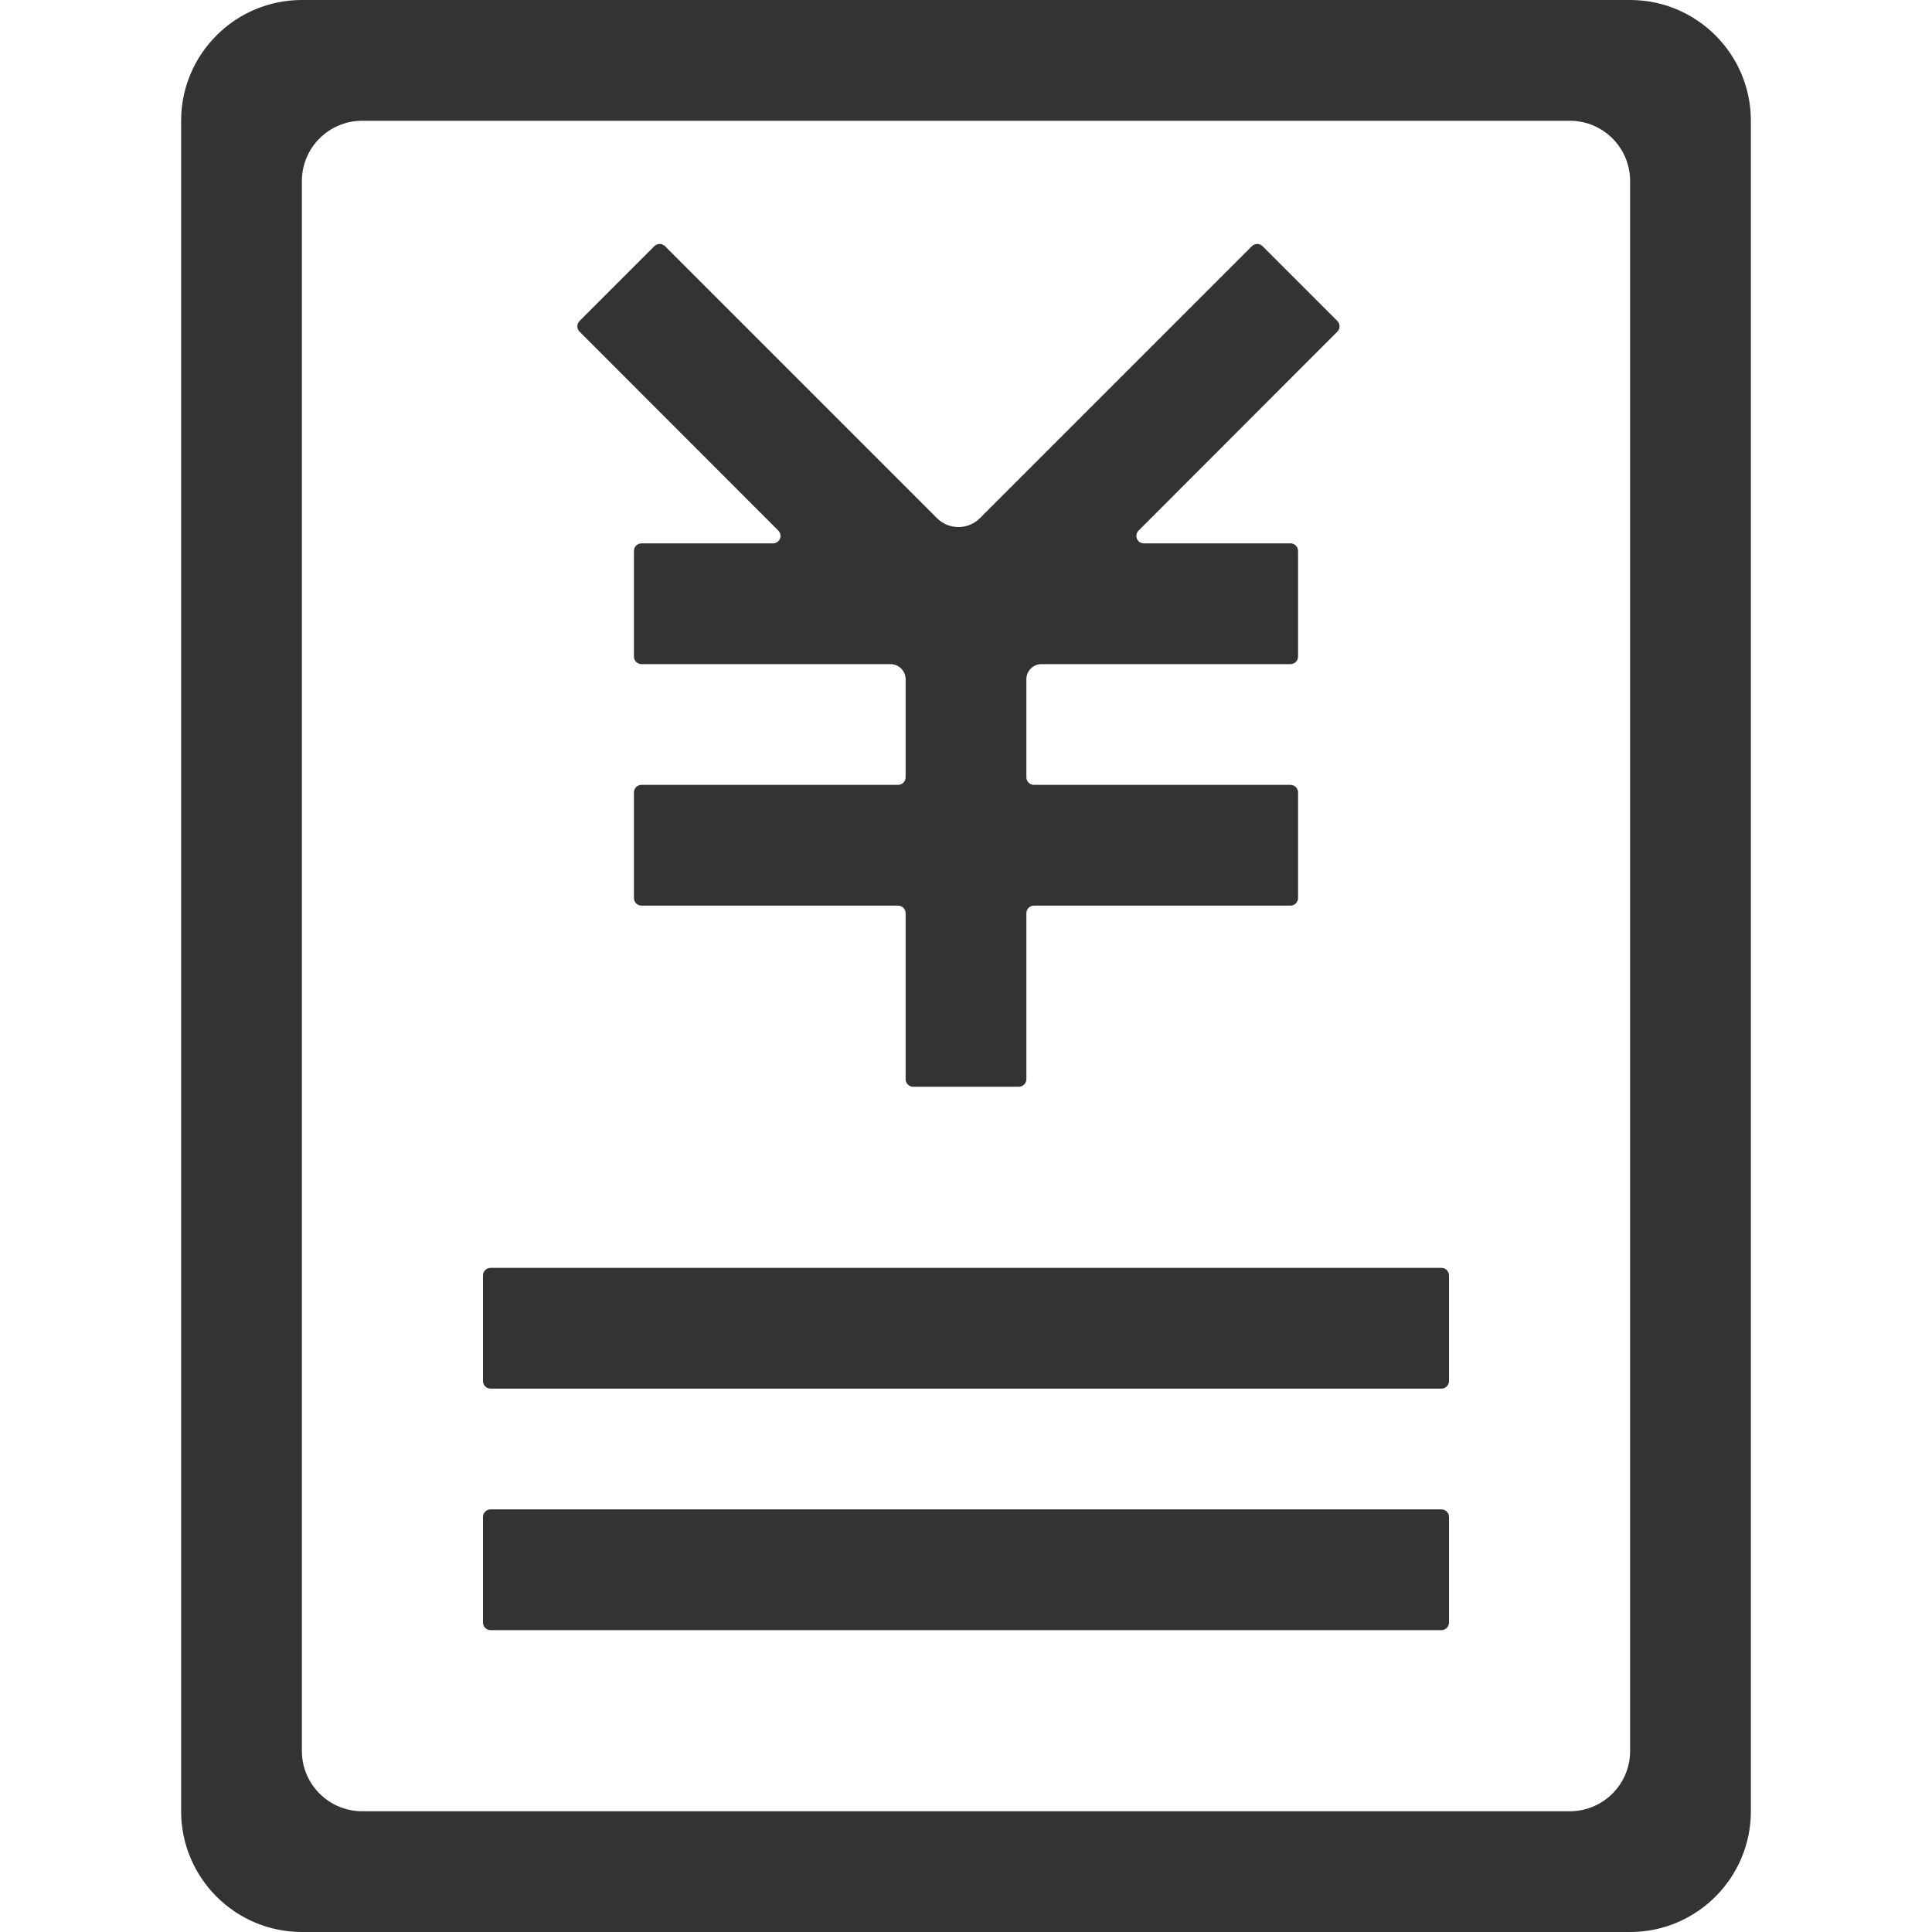 <?xml version="1.0" standalone="no"?><!DOCTYPE svg PUBLIC "-//W3C//DTD SVG 1.1//EN" "http://www.w3.org/Graphics/SVG/1.1/DTD/svg11.dtd"><svg class="icon" width="200px" height="200.00px" viewBox="0 0 1024 1024" version="1.1" xmlns="http://www.w3.org/2000/svg"><path fill="#333333" d="M764 736H260c-2.2 0-4-1.8-4-4v-56c0-2.2 1.8-4 4-4h504c2.2 0 4 1.8 4 4v56c0 2.2-1.8 4-4 4zM606.3 288H684c2.2 0 4 1.8 4 4v56c0 2.2-1.8 4-4 4H552c-4.4 0-8 3.6-8 8v52c0 2.2 1.8 4 4 4h136c2.2 0 4 1.8 4 4v56c0 2.2-1.8 4-4 4H548c-2.2 0-4 1.8-4 4v88c0 2.2-1.8 4-4 4h-56c-2.2 0-4-1.8-4-4v-88c0-2.2-1.8-4-4-4H340c-2.2 0-4-1.8-4-4v-56c0-2.2 1.8-4 4-4h136c2.2 0 4-1.8 4-4v-52c0-4.4-3.6-8-8-8H340c-2.2 0-4-1.8-4-4v-56c0-2.2 1.8-4 4-4h69.7c3.6 0 5.3-4.3 2.8-6.8L307.2 175.8c-1.6-1.6-1.6-4.1 0-5.7l39.6-39.6c1.6-1.6 4.1-1.6 5.7 0l144.2 144.2c6.2 6.2 16.4 6.2 22.6 0l144.2-144.2c1.6-1.6 4.1-1.6 5.7 0l39.6 39.6c1.6 1.6 1.6 4.1 0 5.7L603.5 281.2c-2.5 2.5-0.8 6.8 2.8 6.8zM764 864H260c-2.2 0-4-1.8-4-4v-56c0-2.2 1.8-4 4-4h504c2.2 0 4 1.8 4 4v56c0 2.2-1.8 4-4 4zM864 96v832c0 17.7-14.3 32-32 32H192c-17.7 0-32-14.3-32-32V96c0-17.7 14.3-32 32-32h640c17.7 0 32 14.3 32 32zM160 0c-35.3 0-64 28.7-64 64v896c0 35.3 28.7 64 64 64h704c35.3 0 64-28.7 64-64V64c0-35.3-28.7-64-64-64H160z" /></svg>